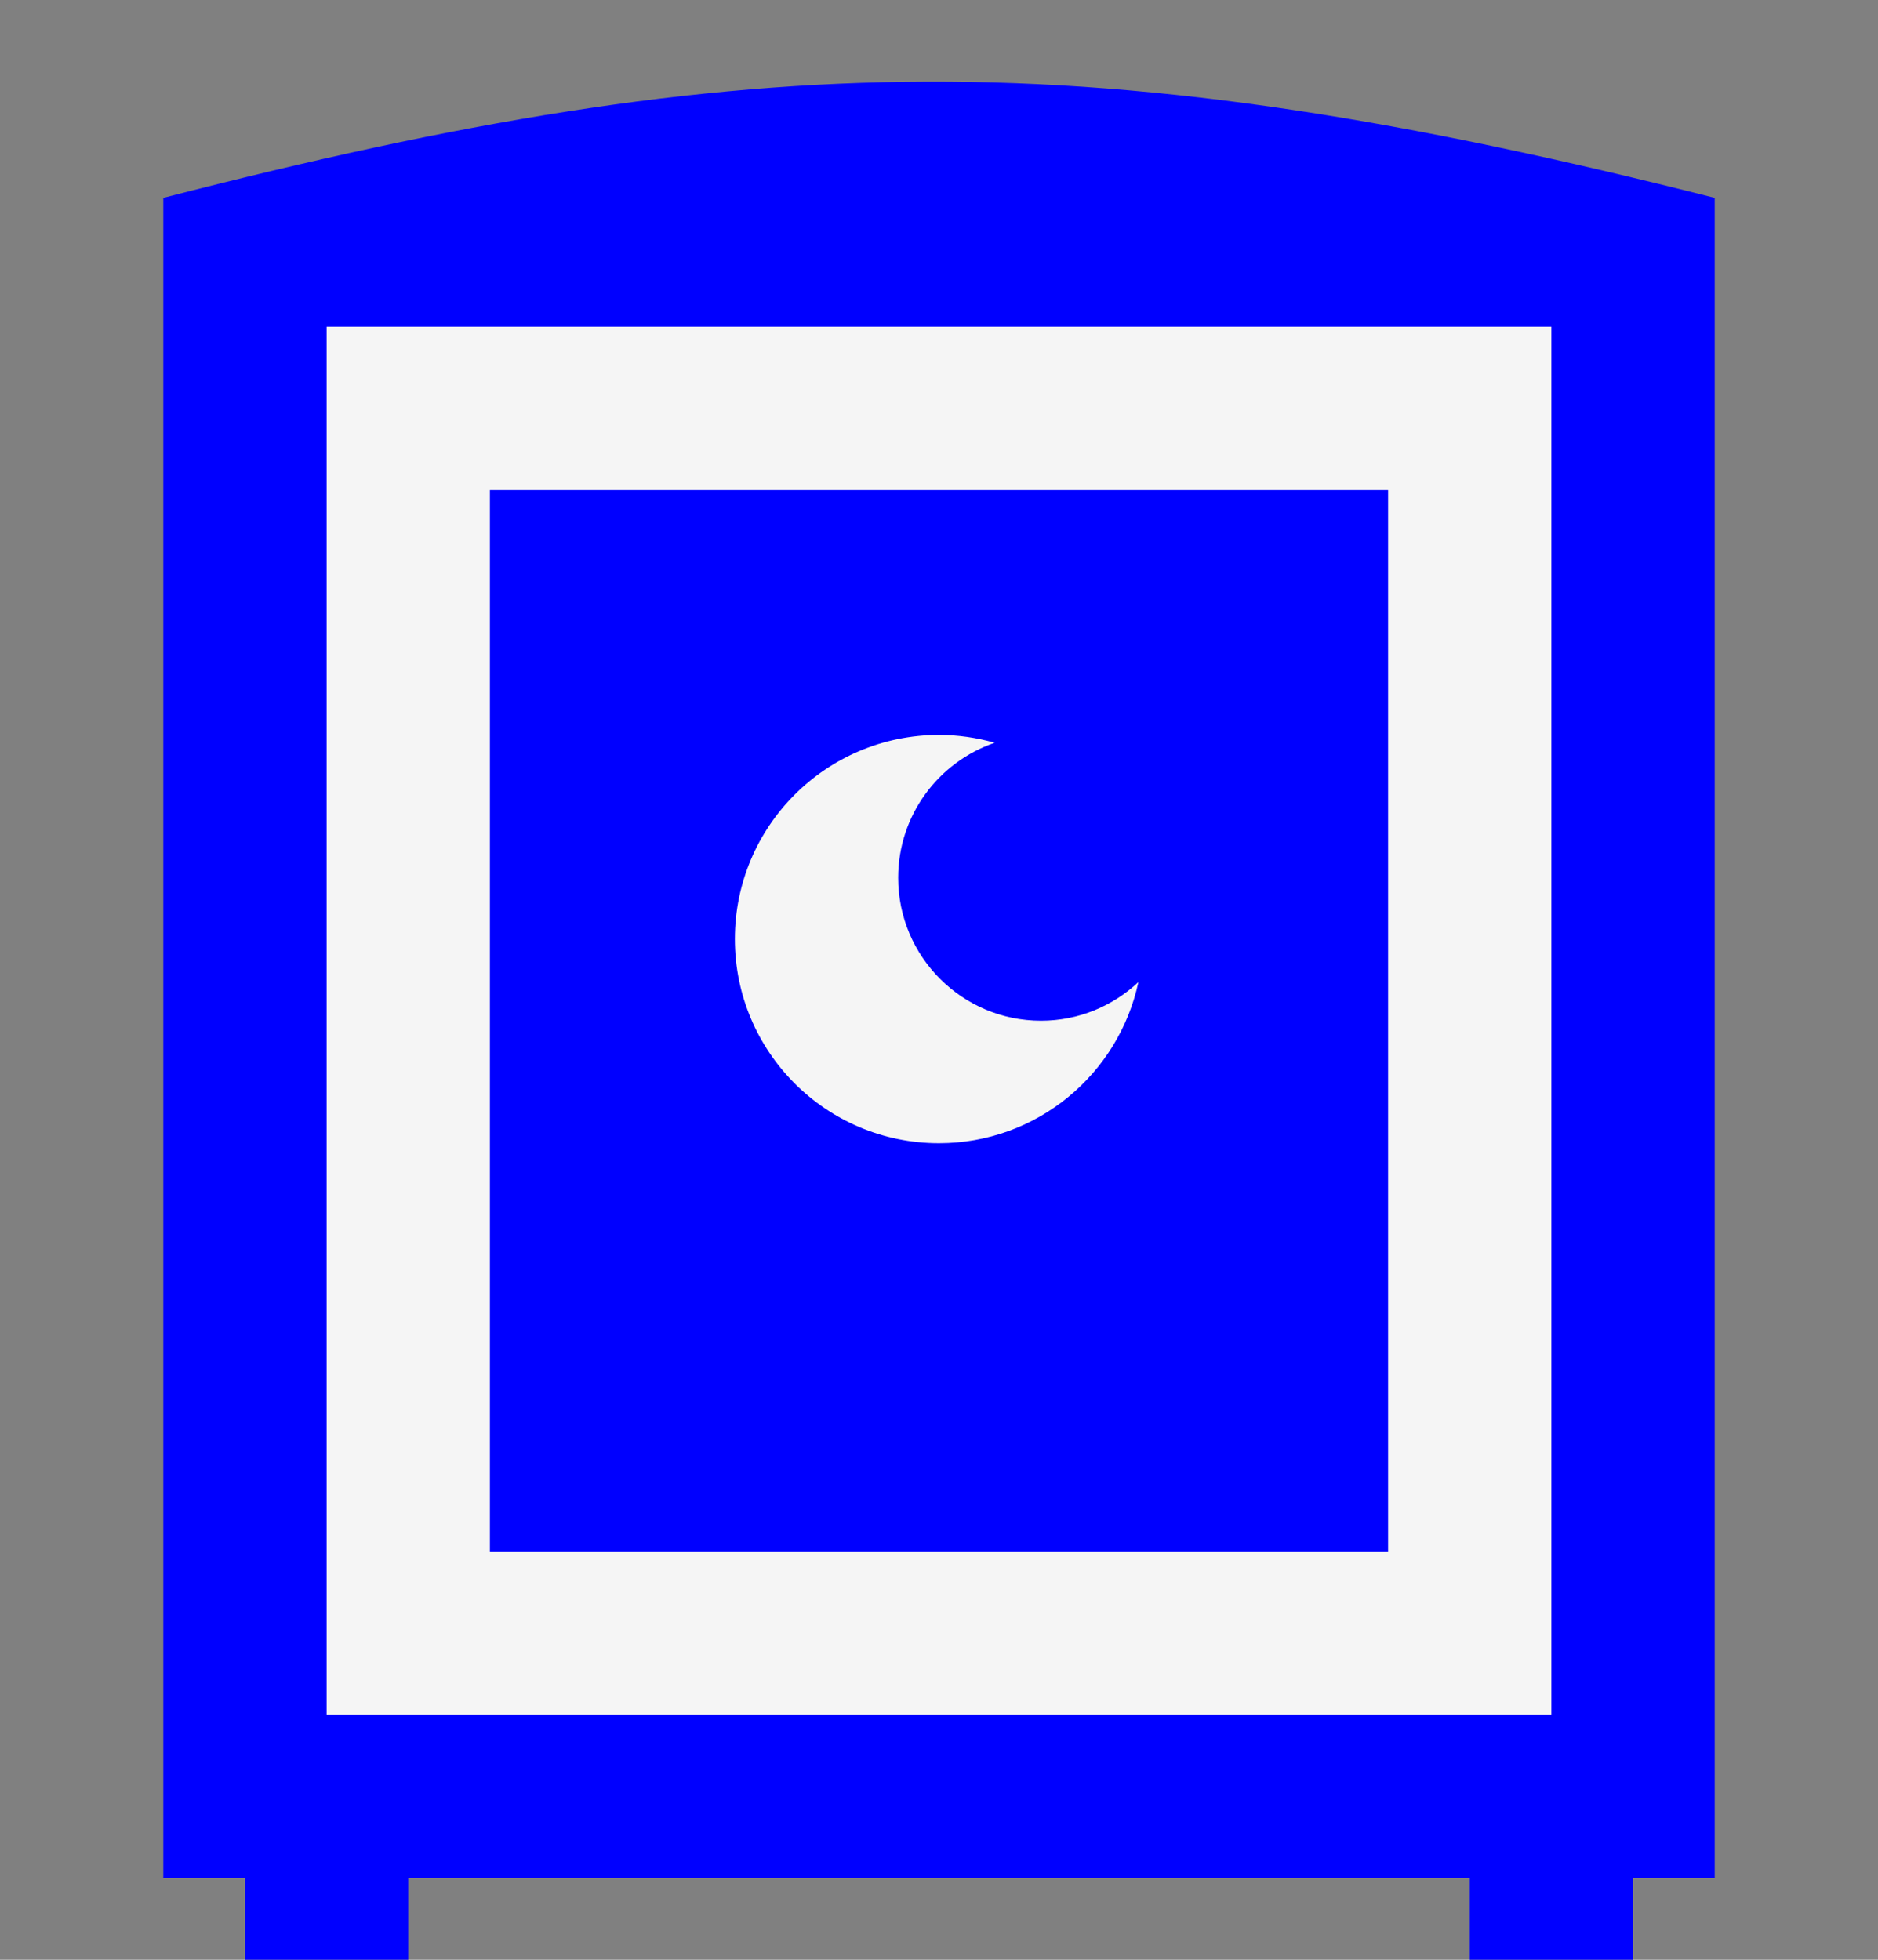 <svg width="23" height="24" viewBox="0 0 23 24" fill="none" xmlns="http://www.w3.org/2000/svg">
<rect x="0" y="0" width="23" height="24" fill="#808080" stroke="none"/>
<rect x="3" y="23" width="2" height="1" fill="#0000FF"/>
<rect x="18" y="23" width="2" height="1" fill="#0000FF"/>
<path d="M2 2.423C9.231 0.559 13.385 0.493 21 2.423V23H2V2.423Z" fill="#0000FF"/>
<rect x="5" y="5" width="13" height="15" fill="#0000FF" stroke="#F5F5F5" stroke-width="2"/>
<path d="M11.5 9C11.736 9 11.965 9.034 12.182 9.096C11.494 9.332 11 9.983 11 10.75C11 11.716 11.784 12.5 12.75 12.5C13.212 12.5 13.63 12.319 13.942 12.027C13.7 13.155 12.7 14 11.5 14C10.119 14 9 12.881 9 11.5C9 10.119 10.119 9 11.5 9Z" fill="#F5F5F5"/>
</svg>
